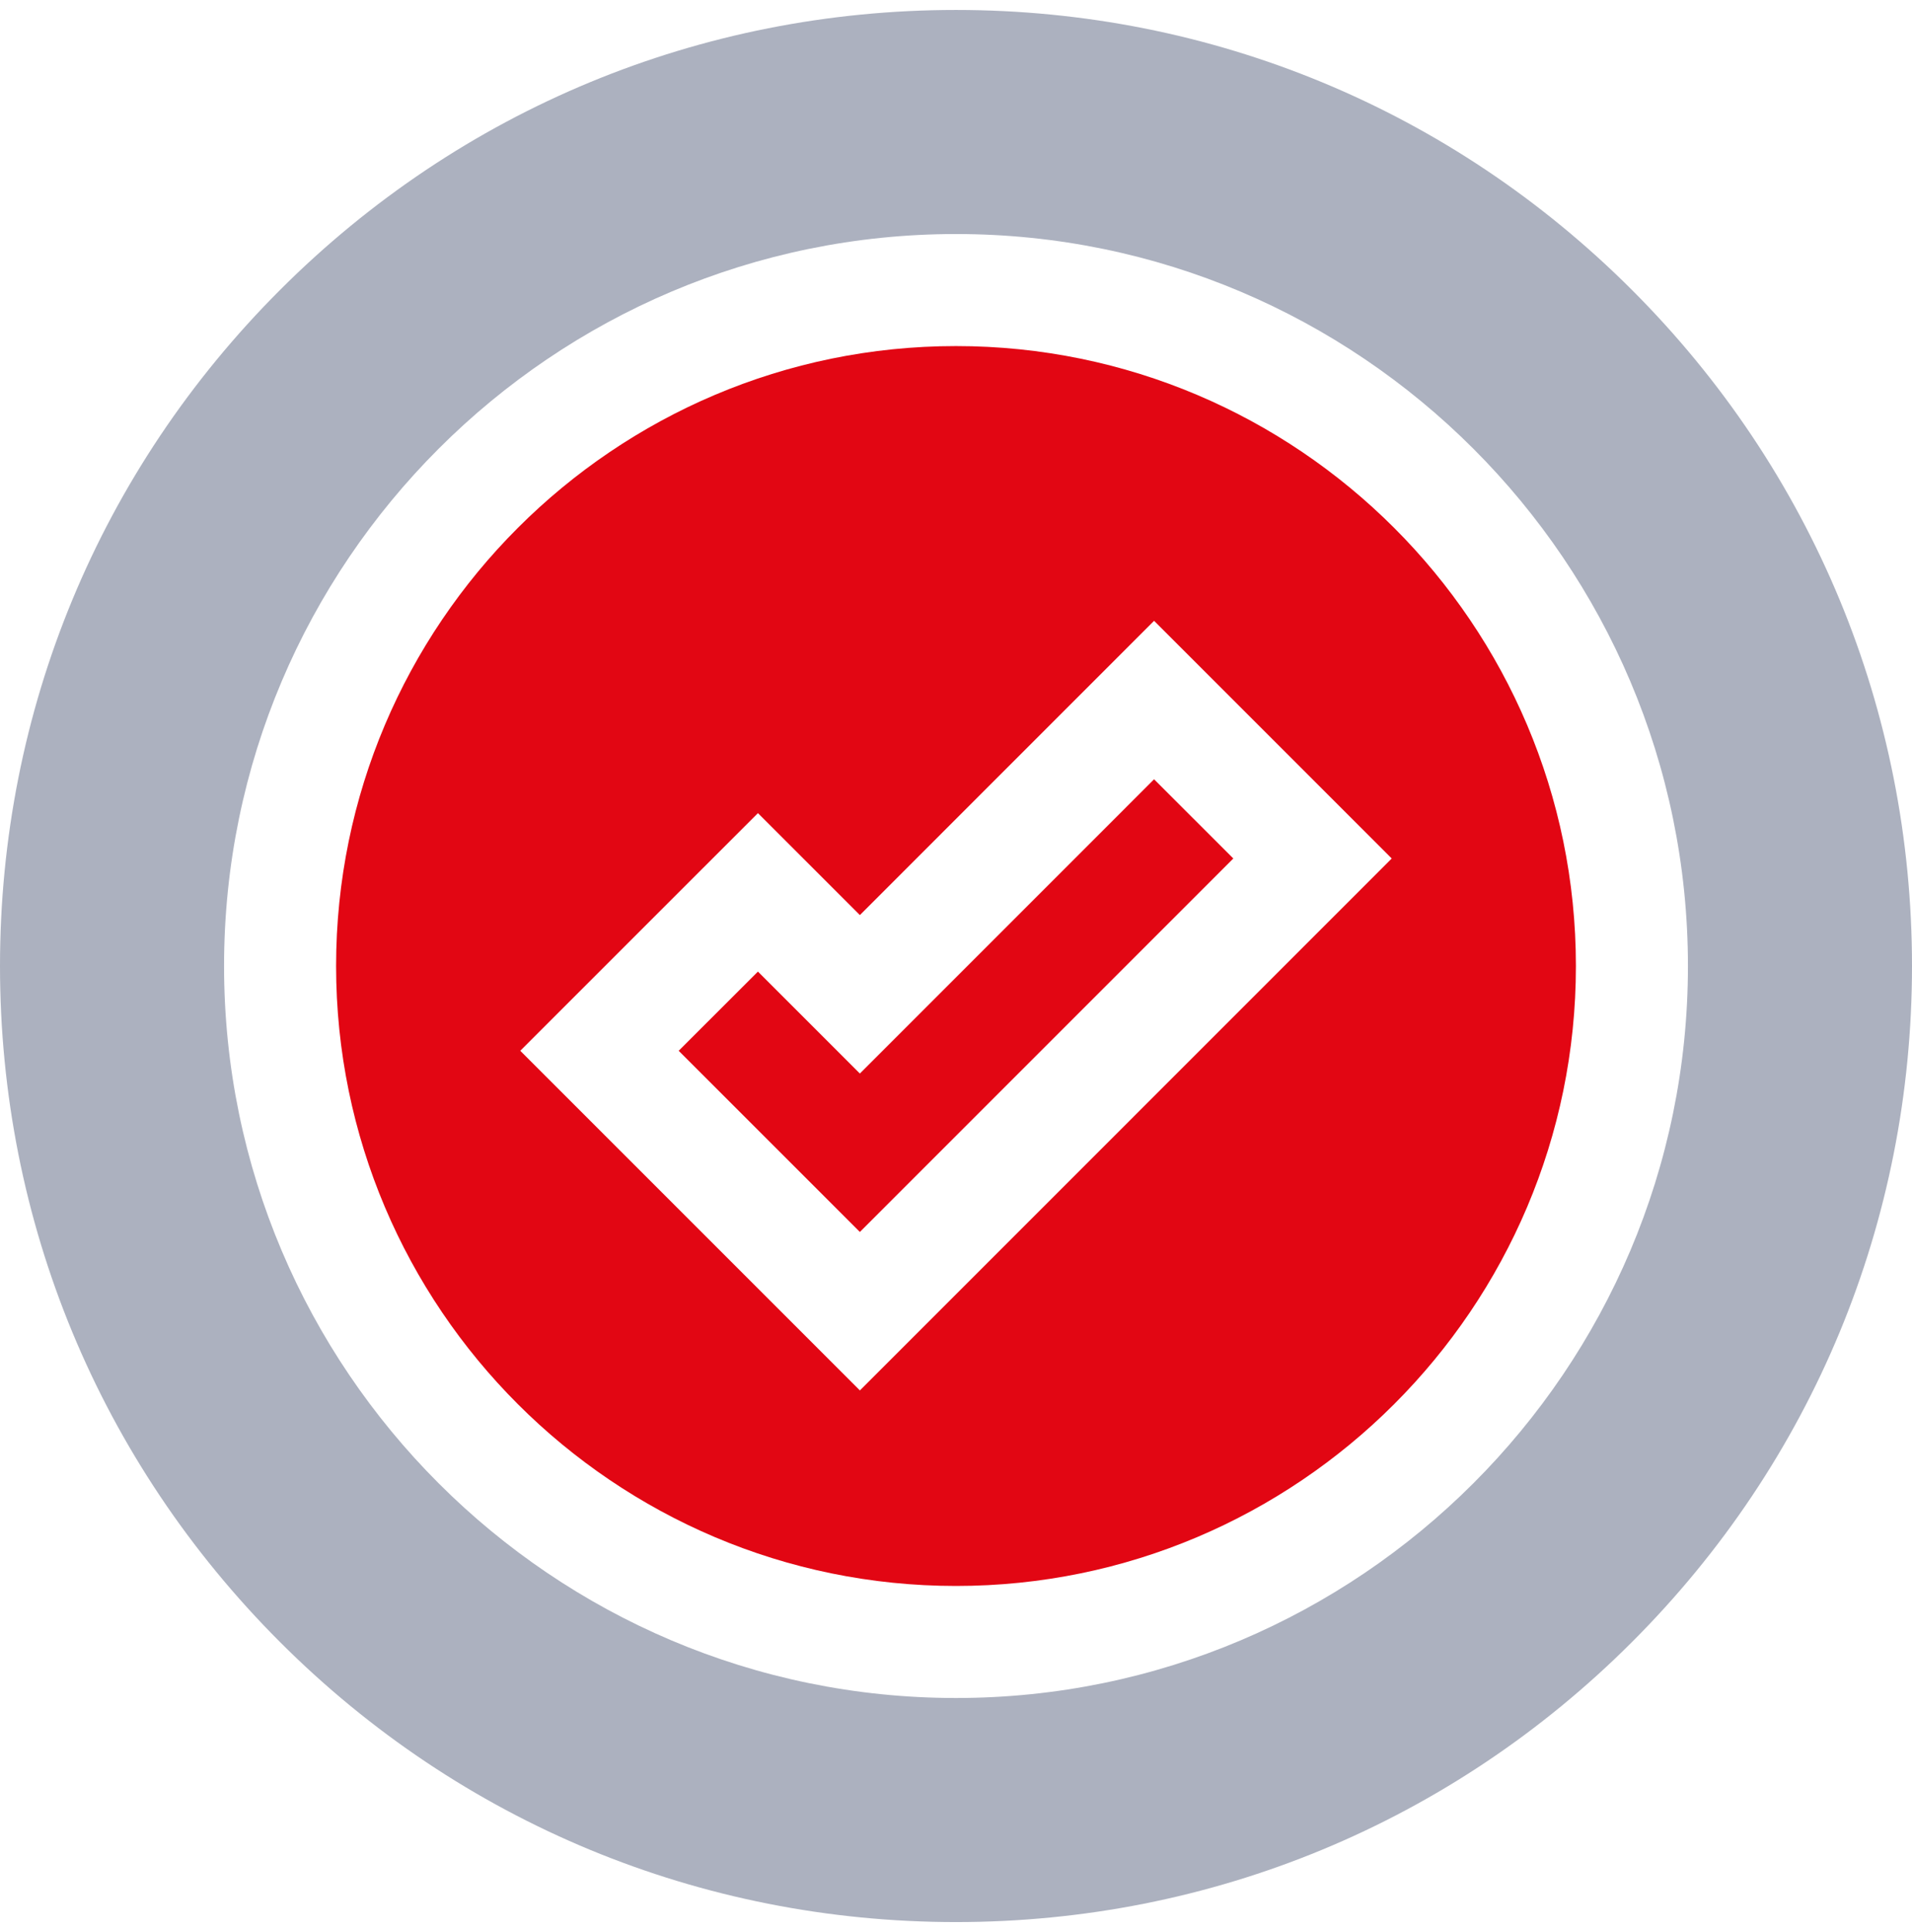 <svg width="96" height="97" viewBox="0 0 96 97" fill="none" xmlns="http://www.w3.org/2000/svg">
<path d="M43.174 53.898L38.055 48.779L34.076 52.756L43.174 61.852L61.924 43.102L57.945 39.125L43.174 53.898Z" fill="#E20613"/>
<path d="M48 17.375C30.838 17.375 16.875 31.338 16.875 48.5C16.875 65.662 30.838 79.625 48 79.625C65.162 79.625 79.125 65.662 79.125 48.5C79.125 31.338 65.162 17.375 48 17.375ZM43.174 69.808L26.122 52.756L38.055 40.824L43.174 45.943L57.945 31.169L69.877 43.102L43.174 69.808Z" fill="#E20613"/>
<path d="M81.941 14.559C72.876 5.493 60.821 0.5 48 0.5C35.179 0.5 23.124 5.493 14.059 14.559C4.993 23.624 0 35.679 0 48.5C0 61.321 4.993 73.376 14.059 82.441C23.124 91.507 35.179 96.5 48 96.5C60.821 96.5 72.876 91.507 81.941 82.441C91.007 73.376 96 61.321 96 48.5C96 35.679 91.007 23.624 81.941 14.559V14.559ZM48 85.25C27.737 85.25 11.25 68.763 11.25 48.5C11.25 28.237 27.737 11.75 48 11.75C68.263 11.75 84.75 28.237 84.75 48.5C84.75 68.763 68.263 85.25 48 85.25V85.25Z" fill="#ACB1BF"/>
</svg>
